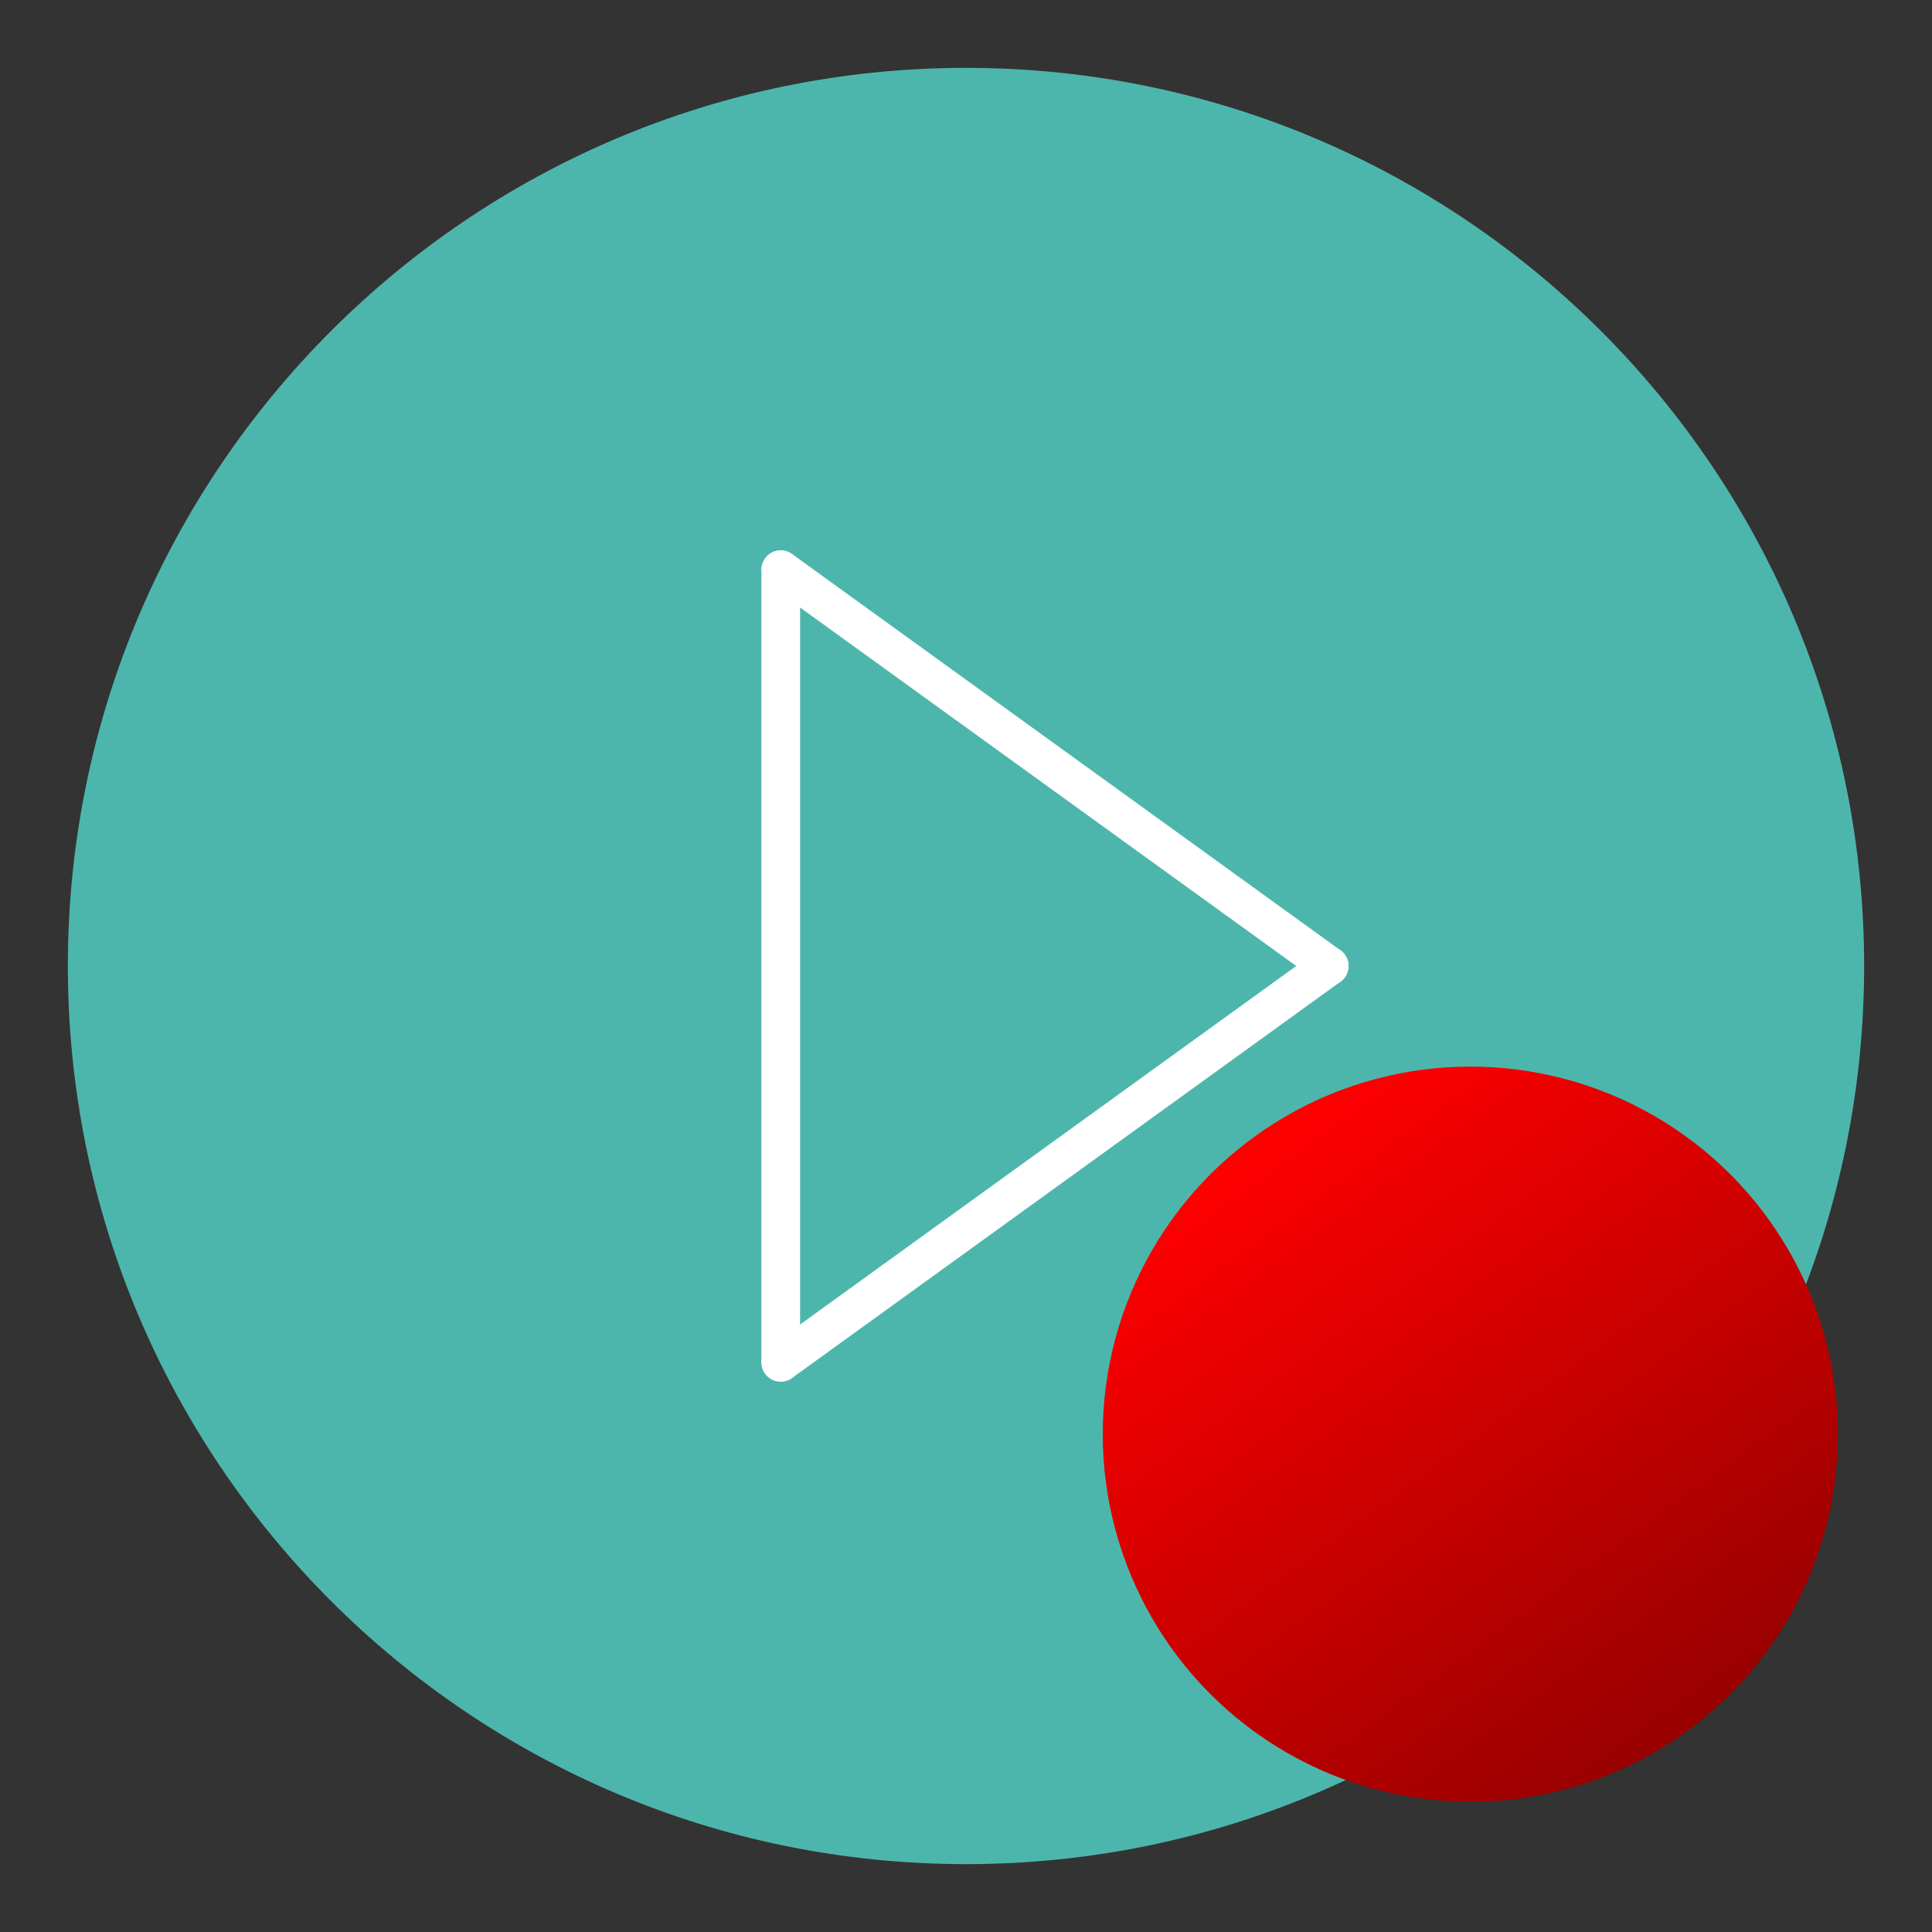 <?xml version="1.0" encoding="UTF-8" standalone="no"?>
<svg
   xmlns:dc="http://purl.org/dc/elements/1.1/"
   xmlns:cc="http://creativecommons.org/ns#"
   xmlns:rdf="http://www.w3.org/1999/02/22-rdf-syntax-ns#"
   xmlns:svg="http://www.w3.org/2000/svg"
   xmlns="http://www.w3.org/2000/svg"
   xmlns:xlink="http://www.w3.org/1999/xlink"
   xmlns:sodipodi="http://sodipodi.sourceforge.net/DTD/sodipodi-0.dtd"
   xmlns:inkscape="http://www.inkscape.org/namespaces/inkscape"
   enable-background="new 0 0 800 800"
   version="1.1"
   viewBox="0 0 800 800"
   xml:space="preserve"
   id="svg2"
   inkscape:version="0.91 r13725"
   sodipodi:docname="playing_recording.svg"><rect x="0" y="0" width="800" height="800" fill="#333333" stroke="none"/><defs
     id="defs18"><linearGradient
       inkscape:collect="always"
       id="linearGradient4162-3-6"><stop
         style="stop-color:#ff0000;stop-opacity:1;"
         offset="0"
         id="stop4178" /><stop
         style="stop-color:#960000;stop-opacity:1"
         offset="1"
         id="stop4180" /></linearGradient><linearGradient
       inkscape:collect="always"
       xlink:href="#linearGradient4162-3-6"
       id="linearGradient4168"
       x1="575.273"
       y1="524.348"
       x2="719.092"
       y2="722.098"
       gradientUnits="userSpaceOnUse"
       gradientTransform="matrix(1.264,0,0,1.264,-200.672,-196.724)" /></defs><sodipodi:namedview
     pagecolor="#ffffff"
     bordercolor="#666666"
     borderopacity="1"
     objecttolerance="10"
     gridtolerance="10"
     guidetolerance="10"
     inkscape:pageopacity="0"
     inkscape:pageshadow="2"
     inkscape:window-width="1215"
     inkscape:window-height="1000"
     id="namedview16"
     showgrid="false"
     inkscape:zoom="0.834386"
     inkscape:cx="396.11238"
     inkscape:cy="309.71085"
     inkscape:window-x="65"
     inkscape:window-y="24"
     inkscape:window-maximized="1"
     inkscape:current-layer="svg2" /><g
     id="Layer_1"><path
       d="M771.9,400c0,205.3-166.6,371.9-371.9,371.9S28.1,605.3,28.1,400S194.7,28.1,400,28.1   S771.9,194.7,771.9,400z"
       id="path5"
       fill="#4DB6AC" /></g><g
     id="Layer_2"><g
       id="g8"><line
         fill="none"
         stroke="#FFFFFF"
         stroke-linecap="round"
         stroke-linejoin="round"
         stroke-miterlimit="10"
         stroke-width="16"
         x1="323.3"
         x2="323.3"
         y1="235.9"
         y2="564.1"
         id="line10" /><line
         fill="none"
         stroke="#FFFFFF"
         stroke-linecap="round"
         stroke-linejoin="round"
         stroke-miterlimit="10"
         stroke-width="16"
         x1="323.3"
         x2="550.4"
         y1="235.9"
         y2="400"
         id="line12" /><line
         fill="none"
         stroke="#FFFFFF"
         stroke-linecap="round"
         stroke-linejoin="round"
         stroke-miterlimit="10"
         stroke-width="16"
         x1="550.4"
         x2="323.3"
         y1="400"
         y2="564.1"
         id="line14" /></g></g><circle
     style="fill:url(#linearGradient4168);fill-opacity:1;stroke:none;stroke-width:0.999;stroke-miterlimit:4;stroke-dasharray:none;stroke-opacity:1"
     id="path3348"
     cx="608.831"
     cy="593.86"
     r="152.208" /></svg>